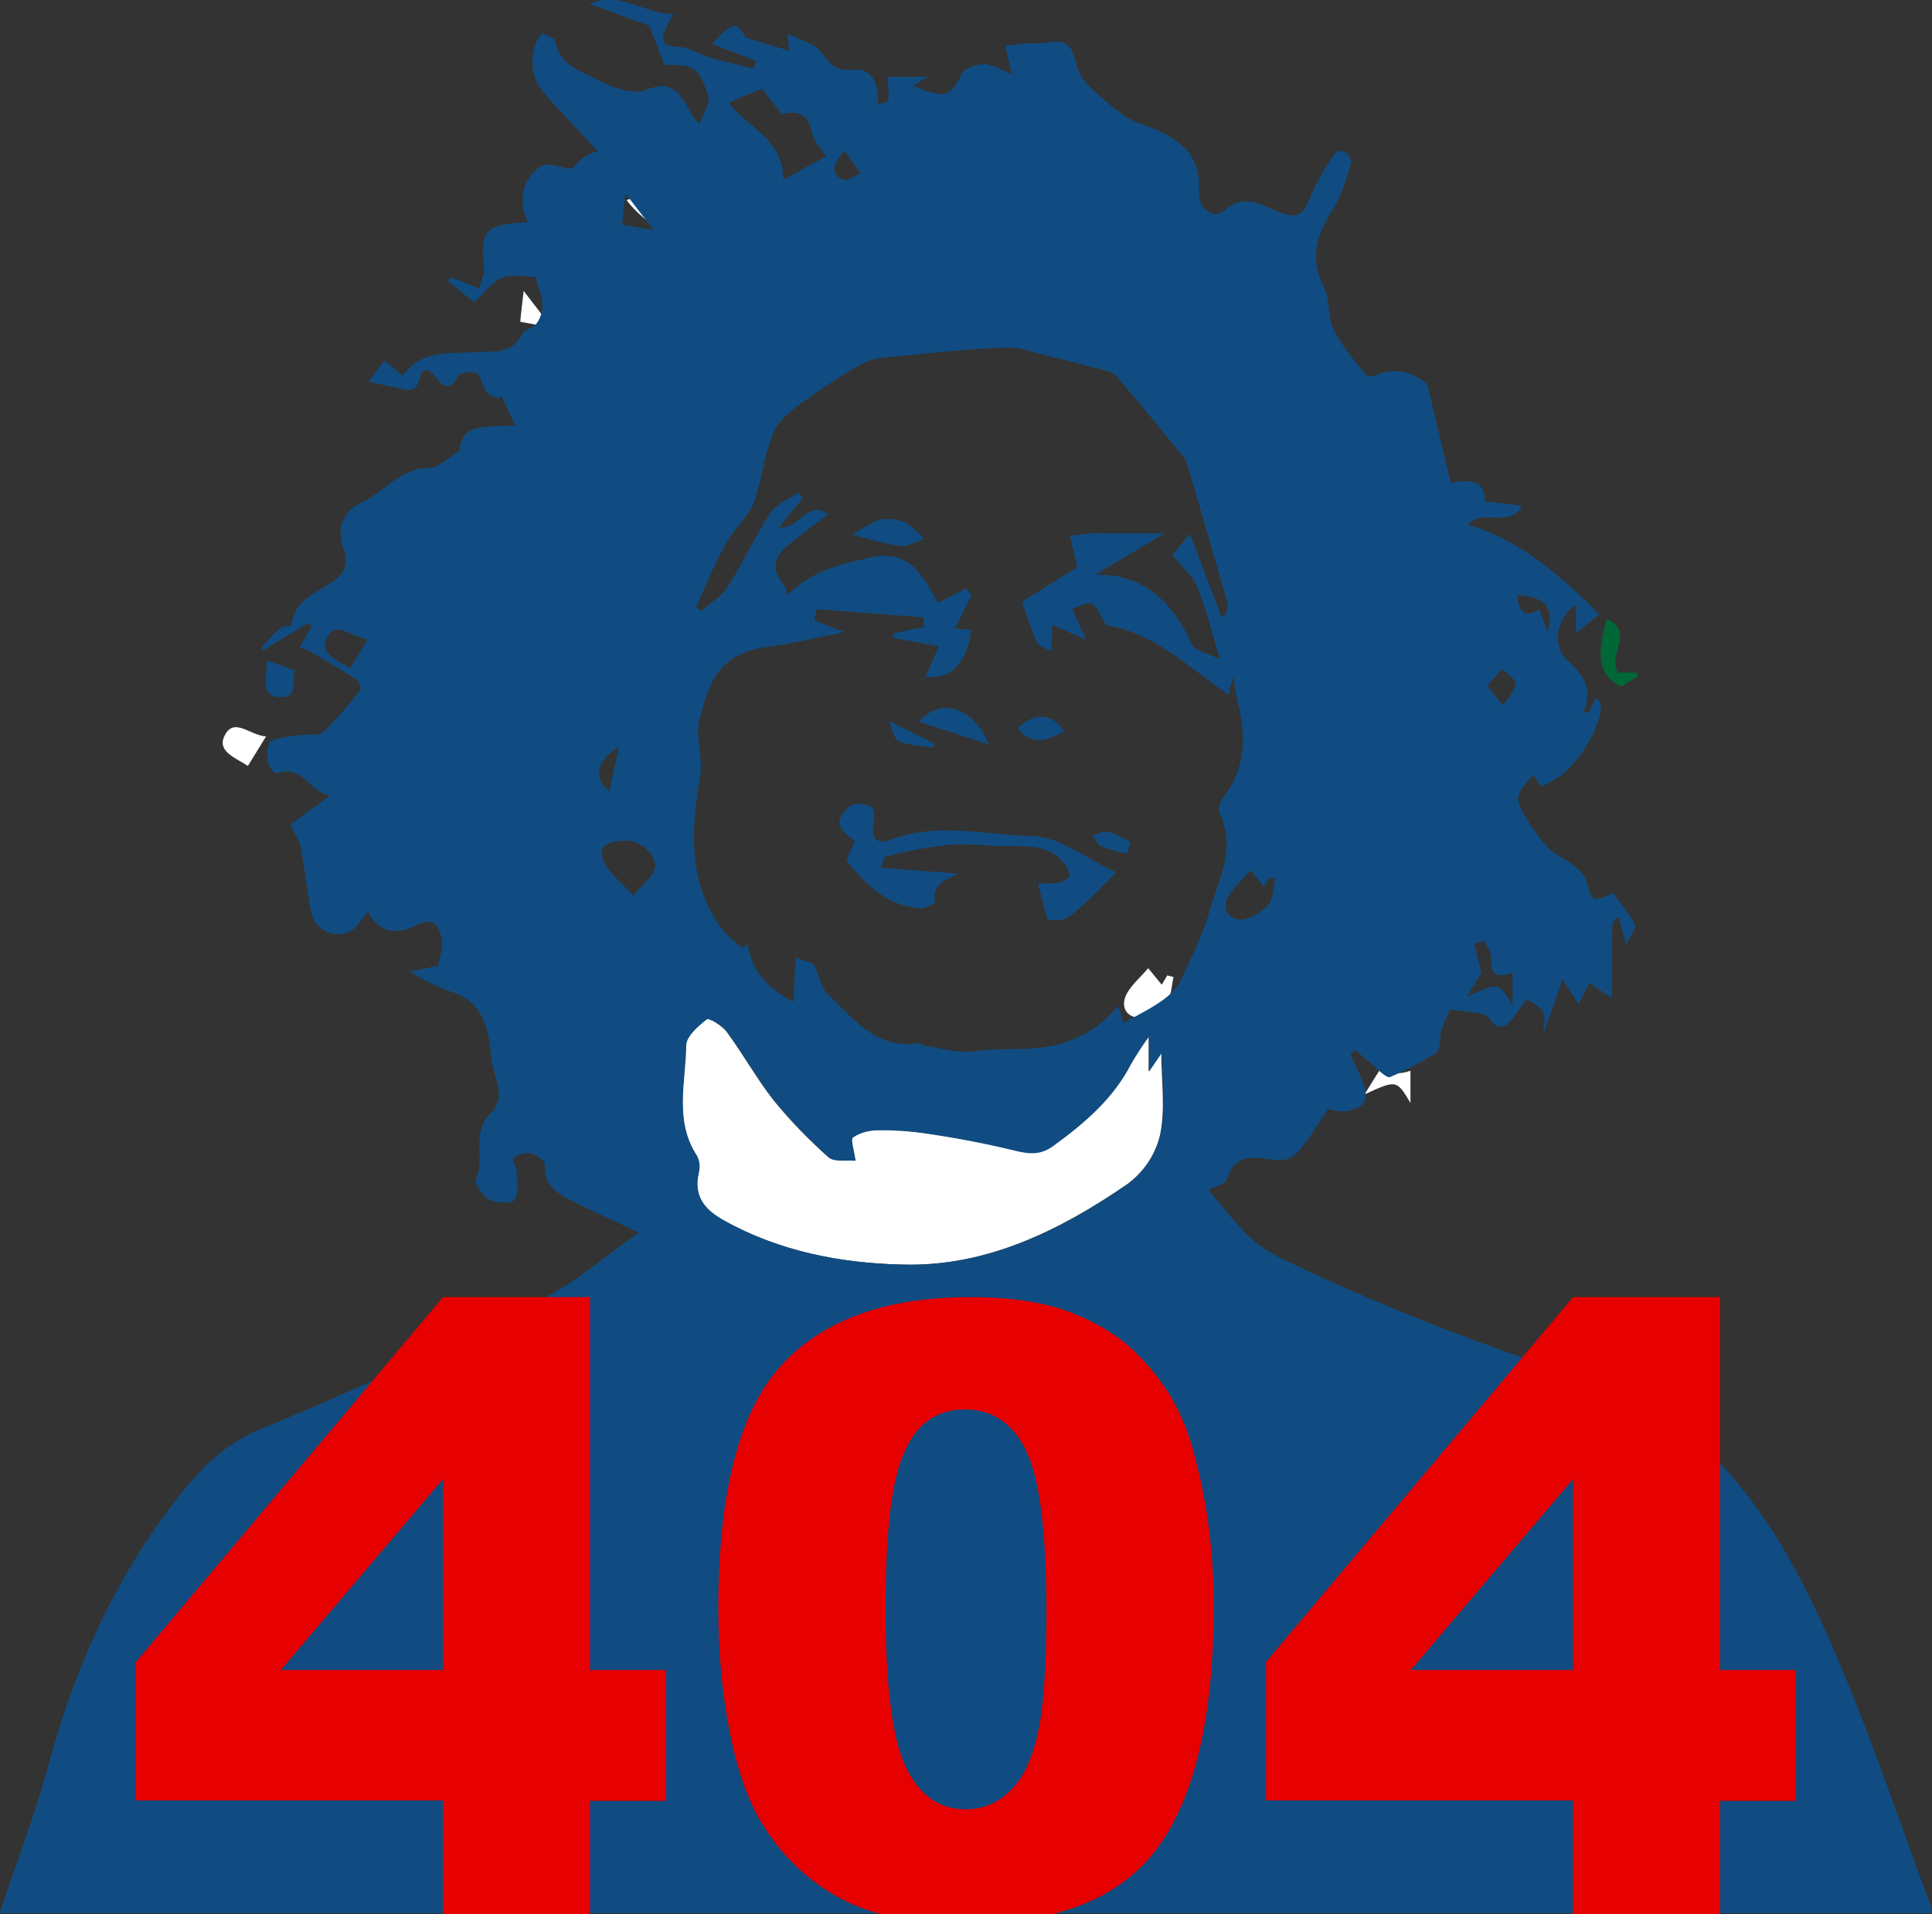 <?xml version="1.0" encoding="utf-8"?>
<!-- Generator: Adobe Illustrator 24.0.1, SVG Export Plug-In . SVG Version: 6.00 Build 0)  -->
<svg version="1.1" id="Layer_1" xmlns="http://www.w3.org/2000/svg" xmlns:xlink="http://www.w3.org/1999/xlink" x="0px" y="0px"
	 viewBox="0 0 457.5 453.3" style="enable-background:new 0 0 457.5 453.3;" xml:space="preserve">
<rect x="0" y="0" width="457.5" height="453.3" fill="#333333" stroke="none"/>
<style type="text/css">
	.st0{fill:#FFFFFF;}
	.st1{fill:#104C81;}
	.st2{fill:#006837;}
	.st3{fill:#E60000;}
</style>
<title>Logo_mario</title>
<path class="st0" d="M202.5,274.8c-0.4-2.8-1.2-5.1-0.6-5.5c1.6-1.1,3.5-1.6,5.4-1.7c4.1-0.1,8.2,0.2,12.2,0.8
	c6.8,1,13.6,2.2,20.3,3.9c3.5,0.9,6.3,1.3,9.4-0.9c7.4-5.4,14.4-11.2,18.6-19.6c1.3-2.2,2.7-4.4,4.2-6.4v8.3l3-4.4
	c0,6.7,1,13.3-0.3,19.5c-1.1,4.7-3.9,8.8-7.7,11.6c-16,11-33.4,19.6-53.1,19.1c-14.7-0.3-29.4-3.1-42.6-10.5
	c-4.5-2.5-7.2-5.7-5.9-11.3c0.3-1.3,0.2-2.7-0.4-3.9c-5.5-8.3-2.7-17.5-2.6-26.2c0-2.1,2.8-4.6,4.9-6.2c0.6-0.4,3.7,1.5,4.8,3
	c3.9,5.3,7.1,11.1,11.1,16.2c3.9,4.8,8.3,9.3,13,13.5C197.5,275.2,200.4,274.6,202.5,274.8z"/>
<path class="st0" d="M161.3,65.7c-0.1-10.1-8.6-12.2-12.9-18.3l7.9-3.3l4.8,6c3.4-1,6.2-0.4,7.1,4.4c0.4,2.1,2.3,3.9,3.3,5.5
	L161.3,65.7z"/>
<path class="st0" d="M125.7,235.3c-3.1-3.6-6.4-5.9-7.2-8.8c-1.1-3.9,3-4.1,5.6-4.2c3.6-0.2,7.5,3.5,6.7,6.6
	C130.4,230.9,128.2,232.4,125.7,235.3z"/>
<path class="st0" d="M277.9,231.4c-0.5,2.1-0.5,4.7-1.7,6.1c-1.6,1.8-4.3,3.5-6.5,3.5c-3.1-0.1-4.5-2.8-2.8-5.8
	c1.2-2.1,3.1-3.7,5-5.9l3.2,3.9c0.5-0.8,0.9-1.5,1.3-2.2L277.9,231.4z"/>
<path class="st0" d="M334,261.2c-3.3-5.5-3.3-5.5-10.9-2l3.5-5.6l-1.7-6.8l2.3-0.9c0.6,1.4,1.8,2.9,1.7,4.3
	c-0.3,4.2,1.7,4.5,5.1,3.4L334,261.2L334,261.2z"/>
<path class="st0" d="M58.7,181.4c-2.6-1.8-7.3-3.3-5.6-7c2.2-4.8,6.1-0.2,9.9,0L58.7,181.4z"/>
<path class="st0" d="M328,185.5l3.6-4c1.1,1.2,3.3,2.6,3.1,3.6c-0.3,1.8-2,3.4-3,5.1L328,185.5z"/>
<path class="st0" d="M122.4,199.9c-0.9,4.2-1.6,7.2-2.3,10.6C116.2,207.4,116.9,203.3,122.4,199.9z"/>
<path class="st0" d="M175.8,58.9l3.8,5.4c-1.3,0.5-3,1.8-4,1.4C172.4,64.4,173,62.2,175.8,58.9z"/>
<path class="st0" d="M123.2,76.2c0.2-2.4,0.5-4.4,0.8-7.3l6.7,8.7L123.2,76.2z"/>
<path class="st0" d="M342.4,172.8l-2-5.3c-3.9,2.1-4.9,0.2-5.3-3.5C340.6,164.5,344.2,166,342.4,172.8z"/>
<path class="st1" d="M457.2,451.3c-7.7-20.6-14.6-41.5-23.4-61.6c-8.2-18.9-18.2-37.1-34.6-50.8c-0.7-0.5-1.2-1.2-1.6-1.9
	c-2.3-4.6-6.3-6-11-7.3c-28.7-8.2-56.6-18.9-83.5-31.8c-2.8-1.4-5.4-3.2-7.7-5.4c-3.5-3.5-6.4-7.4-9.3-10.8c1.2-0.6,4-1.1,4.4-2.4
	c2.2-6.7,6.9-5.1,11.9-4.5c1.9,0.1,3.7-0.6,5-2c2.7-3.2,4.8-6.8,7.1-10.2c3.5,1.5,8.9,0.1,8.9-2.9c0-3.4-2.3-6.7-3.6-10.1l1.2-0.9
	c1.9,1.7,3.8,3.4,5.7,5c0.7,0.6,1.9,1.6,2.4,1.4c3.8-1.6,7.5-3.5,11-5.8c1.1-0.8,0.7-3.6,1.3-5.5c0.6-1.6,1.2-3.2,2-4.7
	c2.9,0.4,4.7,0.5,6.5,0.8c1,0.1,2,0.5,2.7,1.2c2.1,3.2,4,2.3,5.8-0.2c1.1-1.4,2.1-2.9,3.1-4.3c4.6,2.8,4.7,2.9,3.8,8.7
	c1.5-4.1,2.9-8.2,4.7-13.4l3.8,5.9c1.2-2.2,2-3.8,2.6-5l5.3,3.6c0-3.9,0-7.2,0-10.6c0-7.8,0-7.8,1.6-8.6c0.5,1.7,0.9,3.4,1.8,6.6
	c1.1-2.6,2.5-4.2,2.1-4.9c-1.6-2.6-3.4-5.1-5.3-7.4c-4.8,2.3-4.9,2.1-6.3-3.1c-0.4-1.4-2-2.6-3.2-3.6c-1.9-1.5-4.4-2.5-6-4.2
	c-2.1-2.4-3.9-4.9-5.5-7.7c-0.8-1.4-1.7-3.3-1.3-4.6c0.5-1.7,2.1-3,3.5-4.8l1.8,2.8c1.6-0.7,3.2-1.6,4.7-2.6
	c6.5-4.9,12.2-17.7,8.1-18.3l-1.4,3.2l-1.5,0.3c2.7-5.8,0.1-9-3.7-12.6s-2.5-9.9,2.1-13.2v6.8l5.5-4.4c-9.4-9.4-18.7-17.6-31.2-21.3
	c3.9-4,10,1.1,12.9-4.4l-8.8-1.1c0-5.2-3.7-5.1-8.1-4.4c-1.7-7.3-3.4-14.4-5.5-23.2c-3.4-3.3-8.5-4.2-12.7-2
	c-0.8,0.2-1.6-0.1-2.2-0.7c-2.6-3.4-5.5-6.6-7.3-10.4c-1.5-3-0.8-7.1-2.3-10c-3.6-7-1.6-12.7,2.3-18.7c2-3.1,3-7,4.1-10.6
	c0.2-0.8-0.6-2.2-1.4-2.8c-0.9-0.3-1.8-0.1-2.5,0.5c-2.2,3.5-4.6,7.1-6,10.9c-1.3,3.5-2.9,4.5-6.6,3.1c-4.3-1.5-8.4-5-13.5-0.5
	c-2.5,2.2-6.4-0.6-6-4.6c0.6-7.7-3.6-11.6-9.7-14.4c-2.5-1.1-5.3-1.8-7.5-3.2c-3.2-2.2-6.2-4.7-9-7.5c-1.6-1.6-2.6-3.6-3.1-5.8
	c-0.7-3.5-2.3-5-5.8-4.4c-1.9,0.3-3.8,0.2-5.7,0.3c-1.7,0.1-3.4,0.4-5,0.6c0.3,1.5,0.6,3,1,4.5c0.1,0.6,0.3,1.1,0.5,2.1
	c-2.5-0.9-4.4-2.2-6.4-2.3c-1.8,0-4.6,0.8-5.3,2c-3,5.9-3.8,6.2-11.7,3.2l3.4-2.2h-9.5c0.7,6.1,0.7,6.1-2.2,6.4
	c0.2-5.2-1.7-8.6-5.9-8.1s-5.6-1.5-7.7-4.3c-1.5-2-4.8-2.7-7.8-4.2c0.2,2.4,0.3,3.6,0.3,4l-10.2-3.1c-2.2-3.9-3.1-3.8-8,1.5l10.4,4
	l-0.5,1.9c-3.5-0.9-7-1.7-10.4-2.7c-2.5-0.8-4.9-2.4-7.4-2.5c-4-0.1-4.3-1.7-2.9-4.7c0.4-0.9,0.9-1.7,1.7-3.1
	c-6.9,0.1-12.6-5.6-19.9-2.4l14.1,5.2c0.5,1.1,1.1,2.7,1.7,4.2s1.2,3.3,1.9,5.1c7.1-0.1,8,0.2,10.4,7.3c0.6,1.7-1.3,4.4-2.1,6.6
	c-1-0.9-1.8-1.9-2.2-3.1c-2.4-3.7-4-7.6-10.4-4.9c-3.1,1.3-8.3-0.7-11.9-2.6c-3.8-1.9-8.6-3.4-9.6-8.8c-0.1-0.9-2-1.4-3.1-2.1
	c-2.9,3.4-3.2,9.7-0.2,13.4c4.1,5,8.8,9.7,13.4,14.6c-1.2,0.3-2.3,0.8-3.4,1.5c-1,0.8-1.9,1.7-2.7,2.7c-3.1-0.4-5.9-1.6-7.3-0.7
	c-4.6,2.9-5.6,8.2-3.2,13.4c-0.5,0-1,0-1.5,0c-8.5,0.5-9.9,2.3-8.9,10.6c0.2,1.6-0.7,3.4-1.2,5l-6.7-2.7l-0.6,1l6.2,5
	c2.2-2,4.1-4.8,6.6-5.8s5.8-0.2,7.9-0.2c0.8,2.9,1.7,4.8,1.7,6.8c-0.1,1.6-0.6,3.2-1.6,4.4c-0.7,1-2.7,1.2-3.2,2.2
	c-2.5,5.1-6.9,4.1-11.3,4.4c-6,0.4-12.8-0.6-17,5.6L91,85.4l-3.7,5c2,0.4,4.1,1,6.2,1.3s4.9,2.1,5.8-1.9c0.7-2.8,2-2.7,3.7-0.6
	c1.9,2.3,3.5,3.7,5.5-0.2c0.4-0.8,3.4-1.2,4.4-0.5c1.2,0.8,1.4,3.1,2.4,4.4c0.6,0.8,1.8,1.1,2.8,1.6l0.6-0.9c1,2.2,2,4.3,3.3,7.1
	c-5.9,0.6-12.9-0.9-13.1,6c-3.1,1.9-5.1,4.1-7.1,4.1c-7.1,0-10.9,5.9-16.5,8.4c-4.7,2.2-5.7,7-3.7,11.4c0.6,1.7,0.4,3.5-0.5,5
	c-3.6,4.4-11.2,5.1-12.1,12.4c-0.1,0.4-2.1,0.2-2.7,0.8c-1.6,1.5-3,3-4.4,4.6l0.5,0.6l10.6-6.5l0.8,0.8l-2.9,5.2
	c0.8,0.1,1.6,0.3,2.3,0.6c3.7,2.2,7.5,4.4,11.1,6.8c0.7,0.4,1.3,2.1,1,2.5c-2.7,3.6-5.6,6.9-8.8,10c-1.1,1-3.7,0.4-5.6,0.7
	c-2.3,0.4-4.7,0.4-6.6,1.4c-0.9,0.5-1.2,3-1,4.5c0.1,1.2,1.7,3.3,2,3.2c6.2-2.4,8.1,4.3,12.8,5.3l-9.4,6.8c0.9,1.8,2.1,3.5,2.5,5.3
	c1,5.1,1.5,10.4,2.5,15.6c0.8,3.4,4.2,5.6,7.6,4.9c1.1-0.2,2-0.7,2.8-1.4c1.1-1.2,2.1-2.5,3-3.9c2.3,4.6,6.2,6,11.3,3.4
	c4.2-2.2,5.7,0,6.2,3.2c0.4,2.2-0.6,4.7-0.8,6.3l-6.7,1.4c3.2,2.1,6.7,3.8,10.4,5c7.5,2.7,8.2,9.4,8.9,15.8c0.4,4.3,3.9,8.9-0.4,13
	c-4.5,4.4-1,10.5-3.3,15.5c-0.4,0.9,1.6,3.9,3,4.6c1.8,0.9,5.3,1.2,6.1,0.2c1.1-1.5,0.6-4.3,0.6-6.6c0-1.1-1.2-3.1-0.9-3.3
	c1.1-0.9,2.5-1.3,3.9-1.2c1.4,0.3,3.6,1.7,3.6,2.6c-0.3,5.1,3.1,7.1,6.8,8.9c4.9,2.4,9.8,4.6,15.5,7.3c-7.9,5.5-14.9,11.8-23,15.8
	c-21.6,10.8-43.4,21.3-65.8,30.4c-8.2,3.3-13.5,8.1-18.8,14.6c-15.5,19.1-25.5,40.8-32,64.4c-3.2,12.2-7.8,24-11.8,36h457.4
	C457.5,452.6,457.4,451.9,457.2,451.3z M366.5,149.7l-2-5.3c-3.9,2.1-4.9,0.2-5.2-3.5C364.8,141.4,368.4,142.8,366.5,149.7z
	 M355.8,158.4c1.1,1.2,3.3,2.6,3.1,3.6c-0.3,1.8-1.9,3.4-3,5.1l-3.7-4.7L355.8,158.4z M350.8,230.4c-0.6-2.6-1.2-4.7-1.7-6.8
	l2.3-0.9c0.6,1.4,1.8,2.9,1.7,4.3c-0.3,4.2,1.7,4.5,5.1,3.4v7.7c-3.3-5.5-3.3-5.5-10.9-2L350.8,230.4z M82.9,158.3
	c-2.6-1.8-7.3-3.3-5.6-7c2.2-4.8,6.1-0.2,9.8,0.1L82.9,158.3z M148.1,45.8l6.7,8.7l-7.5-1.3C147.6,50.7,147.8,48.7,148.1,45.8z
	 M146.6,176.8c-0.9,4.2-1.6,7.2-2.3,10.6C140.4,184.3,141.1,180.2,146.6,176.8L146.6,176.8z M155,205.8c-0.5,1.9-2.6,3.4-5.1,6.3
	c-3.1-3.6-6.4-5.9-7.2-8.8c-1.1-3.9,2.9-4.1,5.6-4.2C151.8,199,155.8,202.7,155,205.8L155,205.8z M296.1,206.1l3.2,3.9
	c0.5-0.8,0.9-1.5,1.3-2.2l1.4,0.4c-0.5,2.1-0.5,4.7-1.7,6.1c-1.6,1.8-4.3,3.5-6.5,3.5c-3.1-0.1-4.5-2.8-2.8-5.8
	C292.3,209.9,294.3,208.3,296.1,206.1L296.1,206.1L296.1,206.1z M200,35.7l3.8,5.4c-1.4,0.5-3,1.8-4,1.5
	C196.5,41.3,197.1,39,200,35.7z M180.4,21l4.8,6.1c3.4-1,6.2-0.4,7.1,4.4c0.4,2.1,2.3,3.9,3.3,5.5l-10.1,5.6
	c-0.1-10.1-8.6-12.2-12.9-18.3L180.4,21z M274.8,268.7c-1.1,4.7-3.9,8.8-7.7,11.7c-15.9,11-33.4,19.6-53.1,19.1
	c-14.7-0.3-29.4-3.1-42.6-10.5c-4.5-2.5-7.2-5.7-5.9-11.3c0.3-1.3,0.2-2.7-0.4-3.9c-5.5-8.3-2.7-17.5-2.6-26.2
	c0-2.1,2.8-4.6,4.9-6.2c0.6-0.4,3.7,1.5,4.8,3c3.9,5.3,7.1,11.1,11.1,16.2c3.9,4.8,8.3,9.3,13,13.5c1.3,1.2,4.2,0.6,6.3,0.8
	c-0.4-2.8-1.2-5.1-0.6-5.5c1.6-1.1,3.5-1.6,5.4-1.7c4.1-0.1,8.2,0.2,12.2,0.8c6.8,1,13.6,2.3,20.3,3.9c3.5,0.9,6.3,1.3,9.4-0.9
	c7.4-5.4,14.3-11.2,18.6-19.6c1.3-2.2,2.7-4.4,4.2-6.4v8.3l3-4.4C275.2,255.9,276.1,262.6,274.8,268.7z M266,242.2l-1.1-3.9
	c-0.6,0.6-1,0.9-1.3,1.2c-2.6,2.9-5.9,5.2-9.6,6.7c-8,3.4-15.9,1.6-23.8,2.8c-3.5,0.5-7.3-0.8-11-1.3c-0.6-0.1-1.3-0.7-1.9-0.6
	c-9.9,1.4-15.2-5.9-21.2-11.6c-1.7-1.6-2.1-4.4-3.4-7.2l-4.3-1.6c-0.2,3.2-0.3,6.6-0.5,10.6c-6.2-3.2-9.9-7.4-10.9-13.8l-1.2,1.1
	c-1.6-1.5-3.4-2.7-4.7-4.4c-8.3-11.1-7.5-23.5-5.3-36.3c0.8-4.2-1.2-9-0.2-13.2c2.1-9,4.8-15.9,15.6-17.4c6.1-0.8,12.1-2.3,18.8-3.6
	l-7.2-2.8l0.6-2.6l25.2,1.9c0.1,0.8,0.2,1.6,0.3,2.3l-7.2,1.4c-0.1,0.4-0.2,0.7-0.3,1.1l10.9,2.1c-1,2.3-2,4.7-3.1,7.1
	c5.7,1,9.9-3.2,10.8-11l-3.8-0.4l3.9-8l-1.4-1.4l-6.6,3.4c-3.4-6.1-6.5-12.8-15.8-10.8c-7.1,1.5-14,3.1-19.7,8.9
	c-0.2-0.7-0.5-1.4-0.8-2.1c-3.2-3.9-2.9-6.7,1.2-10c2.9-2.3,5.9-4.6,9.2-7c-5.1-3.7-6.7,3.7-11.8,3.1l5.7-6.9l-1-1.4
	c-2.3,1.6-5.3,2.8-6.7,4.9c-3.7,5.6-6.5,11.9-10.1,17.5c-1.4,2.3-4.1,3.8-6.2,5.6l-1.3-0.7c2.2-4.9,4.2-9.9,6.8-14.6
	c1.7-3.2,4.4-5.8,6.3-8.9c0.9-1.5,1.2-3.4,1.7-5.1c1.2-4.5,1.9-9.2,3.8-13.3c1.3-2.7,4.1-4.9,6.7-6.8c4.5-3.2,9.1-6.2,13.9-9
	c2-1,4.1-1.5,6.3-1.6c9.2-0.9,18.4-1.9,27.7-2.3c3.5-0.2,7.1,1.3,10.6,2.1c3.8,0.9,7.6,1.9,11.4,2.9c1.4,0.4,3.2,0.6,4.1,1.5
	c5.6,6.4,10.9,13.1,16.3,19.6c0.2,0.2,0.4,0.5,0.5,0.8c3.3,11.1,6.5,22.2,9.7,33.3c0.3,0.9-0.2,2.1-0.4,3.2l-1,0.2
	c-2.5-6.5-5-13-7.4-19.5l-4.2,5.1c2,2.5,4.8,4.7,5.9,7.5c2.1,5.1,3.4,10.6,5.4,17.2c-2.8-1.5-5.9-2-6.7-3.7
	c-4.5-9.7-11-16.6-22.8-16.4l16.4-9.8h-14c-0.8,0-1.7-0.1-2.5-0.1c-2,0.2-4,0.5-5.9,0.7c0.5,2.1,0.9,4.1,1.7,7.4l-13.1,8.2
	c1.1,3,2.1,6.5,3.6,9.7c0.5,1,2.2,1.4,3.4,2.1c0-1.2,0.1-2.4,0.1-3.5c0-0.6,0-1.2,0-2.8l8.1,3.5l-3.3-7.3c1.4-0.4,3.5-1.8,4.7-1.2
	s2,2.9,3.4,5.1c11.1,1.6,19.4,9.9,29,16.5c0.2-1.1,0.5-2.3,1-4.5c0.5,2.8,0.7,4.5,1.1,6.2c2,8,2,15.7-3.5,22.6
	c-0.7,0.9-1.3,2.8-0.8,3.7c4.1,8.4-0.4,16-2.5,23.6c-1.5,5.4-4.2,10.5-6.5,15.6C278.4,235.2,274.6,237.9,266,242.2L266,242.2z"/>
<path class="st2" d="M383.9,162.6l4-2.5l-0.2-0.8h-4.5c-2.9-4,4.3-9.7-2.8-12.7C379,152.9,377.1,159.2,383.9,162.6z"/>
<path class="st1" d="M66.3,165.1c4.7,0.2,2.4-4.2,3.6-6.3l-6.7-2.4C63.3,160.6,61.3,164.9,66.3,165.1z"/>
<path class="st1" d="M210.9,198.9c-3.4,1.3-4.8-0.6-4-4.2c0.2-1.2,0.1-3.4-0.5-3.6c-1.4-0.6-3.7-1.1-4.9-0.4
	c-1.4,0.9-3.1,3.4-2.7,4.6c0.5,1.8,2.8,3.1,3.6,4c-0.6,1.7-2.3,4.1-1.7,4.8c4.5,5.6,9.6,10.6,17.4,11c1.1,0.1,3.4-1.2,3.3-1.6
	c-0.7-4.4,2.6-5,5.5-6.6l-18.4-1.4c0.5-1,0.8-2.6,1.4-2.7c4.7-1.2,9.5-2.1,14.4-2.7c5-0.4,10.1,0.3,15.2,0.3c4.9,0,9.7,0,12.9,4.6
	c0.5,0.7,1.1,2.1,0.8,2.6c-0.7,0.8-1.7,1.4-2.8,1.5c-1.5,0.1-3.1,0.2-4.6,0.1l2.2,8.6c4.3,0.7,5.1,0.2,16.3-11.2
	c-7.2-3.3-13.5-8.5-19.9-8.6C233.3,197.8,221.9,194.6,210.9,198.9z"/>
<path class="st1" d="M217.5,170.9c6.1,2,11.4,3.7,16.7,5.4C230.7,167.9,223.3,164.7,217.5,170.9z"/>
<path class="st1" d="M208.5,123.1c-2.1,0.5-4,2-6.7,3.5c4.3,1.1,7.9,2.3,11.6,2.7c1.8,0.2,3.7-1.1,5.5-1.7c-1.5-1.3-2.9-3.1-4.6-3.9
	C212.5,122.9,210.4,122.7,208.5,123.1z"/>
<path class="st1" d="M252.1,173.2c-3.2-4.4-7.2-4.6-11.1-0.7C244.7,177,248.3,175.1,252.1,173.2z"/>
<path class="st1" d="M262.3,197c-0.9-0.2-2.1,0.4-3.6,0.8c0.8,1.1,1.2,2.3,2,2.6c2,0.8,4,1.4,6.1,1.7c0.4-0.8,0.7-1.7,0.9-2.6
	C266,198.3,264.2,197.5,262.3,197z"/>
<path class="st1" d="M212.8,175.5c2.5,1.1,5.5,1.1,8.3,1.6c0-0.4,0-0.7,0-1.1l-10.6-5.3C211.3,172.3,211.6,175,212.8,175.5z"/>
<g>
	<path class="st3" d="M104.9,426.4H32.2v-32.8l72.7-86.4h34.8v88.3h18v31h-18v26.8h-34.8V426.4z M104.9,395.5v-45.2l-38.4,45.2
		H104.9z"/>
	<path class="st3" d="M170.1,380.9c0-27.3,4.9-46.4,14.7-57.3c9.8-10.9,24.8-16.4,44.9-16.4c9.7,0,17.6,1.2,23.8,3.6
		c6.2,2.4,11.3,5.5,15.2,9.3s7,7.8,9.3,12c2.3,4.2,4.1,9.1,5.4,14.7c2.7,10.7,4,21.9,4,33.5c0,26.1-4.4,45.1-13.2,57.2
		c-8.8,12.1-24,18.1-45.5,18.1c-12.1,0-21.8-1.9-29.3-5.8c-7.4-3.9-13.6-9.5-18.3-16.9c-3.5-5.3-6.2-12.5-8.1-21.7
		C171.1,402.1,170.1,392,170.1,380.9z M209.7,381c0,18.3,1.6,30.8,4.8,37.5c3.2,6.7,7.9,10,14.1,10c4,0,7.6-1.4,10.5-4.3
		c3-2.8,5.2-7.3,6.6-13.5c1.4-6.1,2.1-15.7,2.1-28.7c0-19.1-1.6-31.9-4.8-38.4c-3.2-6.6-8.1-9.8-14.5-9.8c-6.6,0-11.4,3.3-14.3,10
		C211.1,350.5,209.7,362.9,209.7,381z"/>
	<path class="st3" d="M372.5,426.4h-72.7v-32.8l72.7-86.4h34.8v88.3h18v31h-18v26.8h-34.8V426.4z M372.5,395.5v-45.2l-38.4,45.2
		H372.5z"/>
</g>
</svg>
